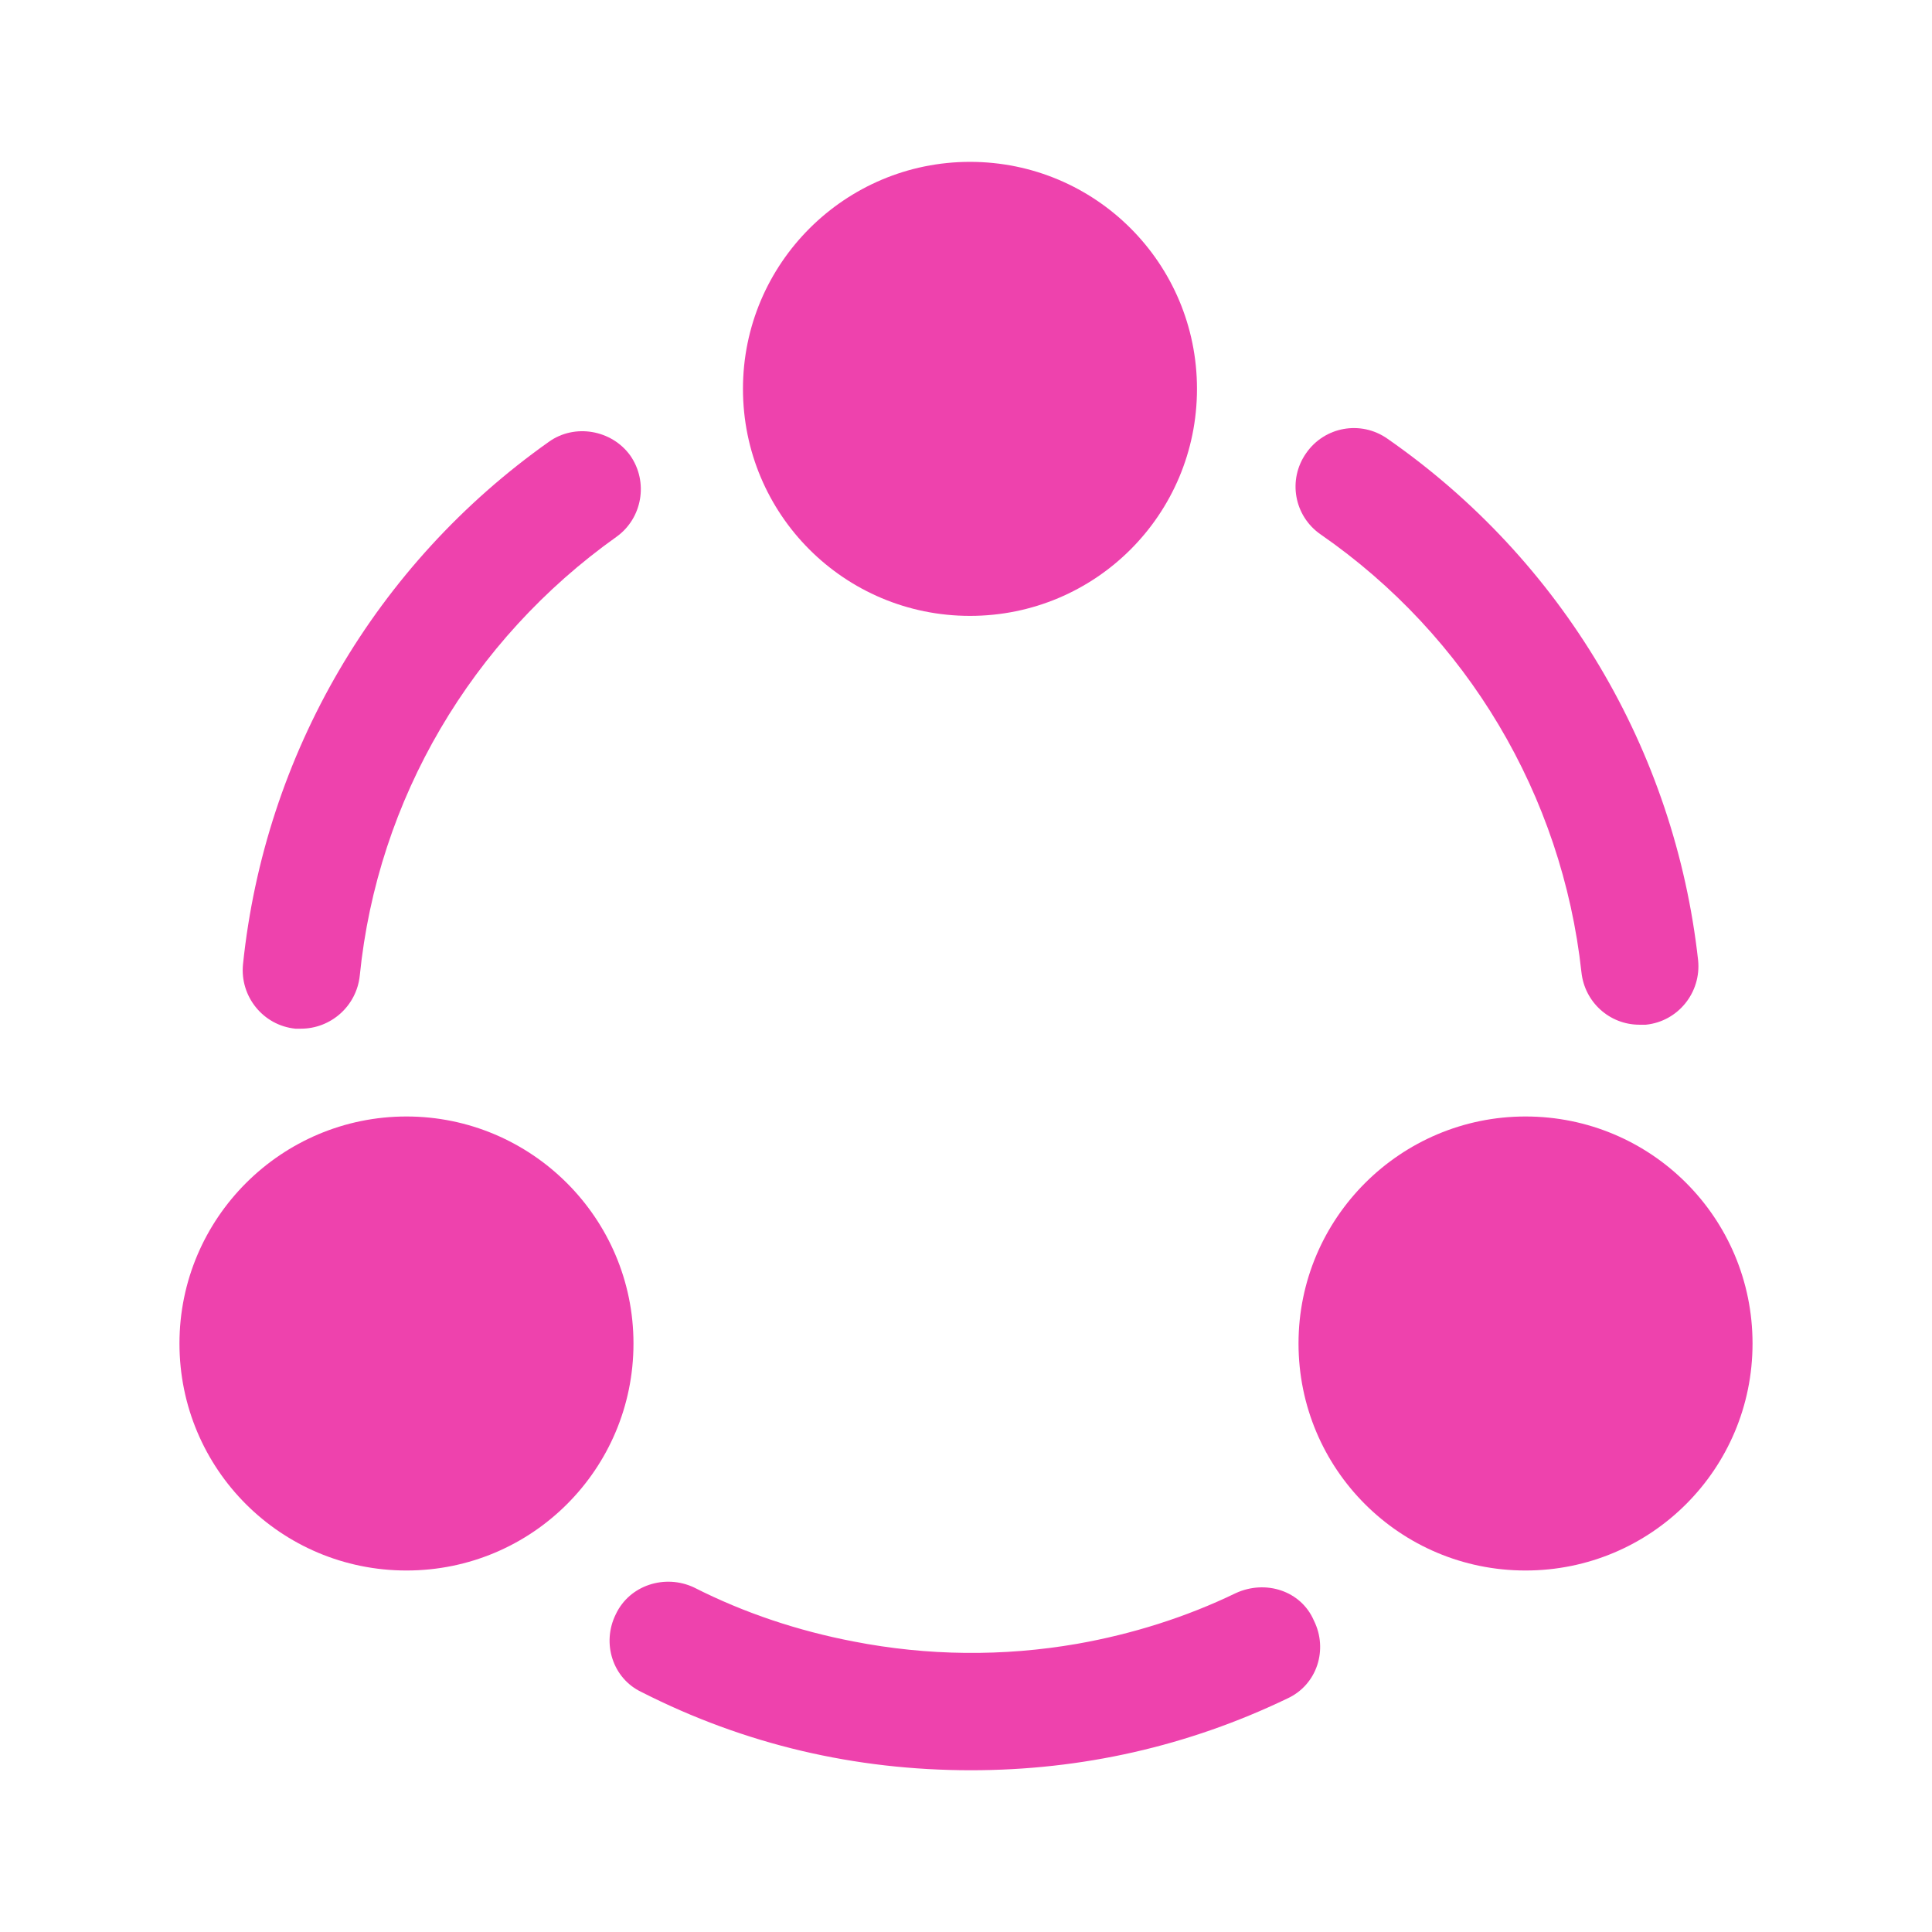 <svg width="18" height="18" viewBox="0 0 18 18" fill="none" xmlns="http://www.w3.org/2000/svg">
<path d="M15.274 9.547C14.996 9.547 14.764 9.337 14.734 9.059C14.554 7.409 13.669 5.924 12.304 4.979C12.056 4.807 11.996 4.469 12.169 4.222C12.341 3.974 12.679 3.914 12.926 4.087C14.554 5.219 15.604 6.989 15.821 8.947C15.851 9.247 15.634 9.517 15.334 9.547C15.311 9.547 15.296 9.547 15.274 9.547Z" fill="#EE42AD"/>
<path d="M2.804 9.584C2.789 9.584 2.767 9.584 2.752 9.584C2.452 9.554 2.234 9.284 2.264 8.984C2.467 7.026 3.502 5.256 5.114 4.116C5.354 3.944 5.699 4.004 5.872 4.244C6.044 4.491 5.984 4.829 5.744 5.001C4.394 5.961 3.517 7.446 3.352 9.089C3.322 9.374 3.082 9.584 2.804 9.584Z" fill="#EE42AD"/>
<path d="M11.993 15.825C11.071 16.268 10.081 16.493 9.046 16.493C7.966 16.493 6.938 16.253 5.978 15.765C5.708 15.638 5.603 15.308 5.738 15.038C5.866 14.768 6.196 14.663 6.466 14.79C6.938 15.03 7.441 15.195 7.951 15.293C8.641 15.428 9.346 15.435 10.036 15.315C10.546 15.225 11.048 15.068 11.513 14.843C11.791 14.715 12.121 14.82 12.241 15.098C12.376 15.368 12.271 15.698 11.993 15.825Z" fill="#EE42AD"/>
<path d="M9.037 1.508C7.874 1.508 6.922 2.453 6.922 3.623C6.922 4.793 7.867 5.738 9.037 5.738C10.207 5.738 11.152 4.793 11.152 3.623C11.152 2.453 10.207 1.508 9.037 1.508Z" fill="#EE42AD"/>
<path d="M3.787 10.402C2.624 10.402 1.672 11.347 1.672 12.517C1.672 13.687 2.617 14.632 3.787 14.632C4.957 14.632 5.902 13.687 5.902 12.517C5.902 11.347 4.949 10.402 3.787 10.402Z" fill="#EE42AD"/>
<path d="M14.213 10.402C13.05 10.402 12.098 11.347 12.098 12.517C12.098 13.687 13.043 14.632 14.213 14.632C15.383 14.632 16.328 13.687 16.328 12.517C16.328 11.347 15.383 10.402 14.213 10.402Z" fill="#EE42AD"/>
</svg>
